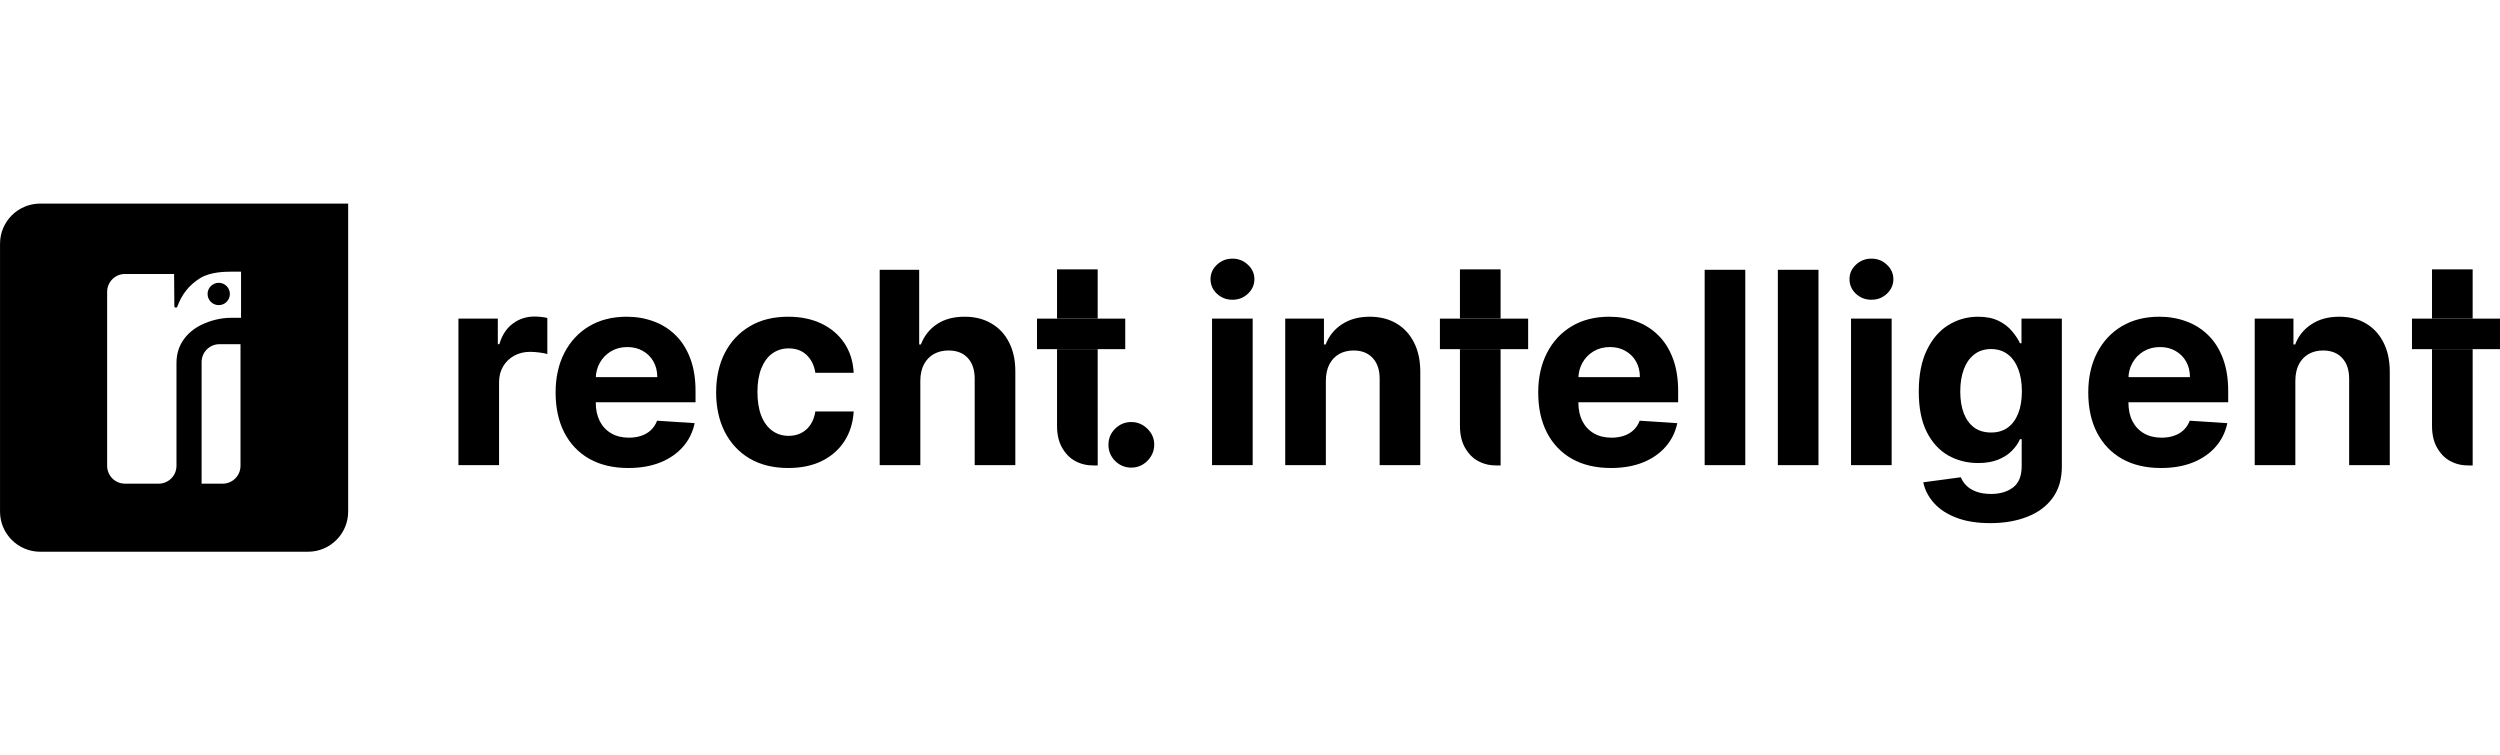<?xml version="1.0" encoding="UTF-8" standalone="no"?>
<!DOCTYPE svg PUBLIC "-//W3C//DTD SVG 1.1//EN" "http://www.w3.org/Graphics/SVG/1.1/DTD/svg11.dtd">
<svg width="100%" height="100%" viewBox="0 0 3840 1160" version="1.1" xmlns="http://www.w3.org/2000/svg" xmlns:xlink="http://www.w3.org/1999/xlink" xml:space="preserve" xmlns:serif="http://www.serif.com/" style="fill-rule:evenodd;clip-rule:evenodd;stroke-linejoin:round;stroke-miterlimit:2;">
    <g transform="matrix(1.291,0,0,1.291,-514.872,-719.643)">
        <g transform="matrix(10.621,0,0,10.621,391.27,794.34)">
            <path d="M5.213,0.5L39.713,0.5L39.713,35C39.713,37.485 37.698,39.5 35.213,39.5L5.213,39.5C2.728,39.5 0.713,37.485 0.713,35L0.713,5C0.713,2.515 2.728,0.5 5.213,0.5ZM12.713,10.385L12.713,29.875C12.713,30.98 13.608,31.875 14.713,31.875L18.481,31.875C19.585,31.875 20.48,30.98 20.48,29.875L20.48,18.361C20.48,17.387 20.736,16.526 21.246,15.78C21.769,15.033 22.474,14.453 23.361,14.038C24.261,13.613 25.415,13.296 26.559,13.296L27.713,13.296L27.713,8.13C27.424,8.13 27.046,8.119 26.559,8.13C26.072,8.14 24.301,8.107 23.097,8.874C21.926,9.611 21.09,10.62 20.576,12.041C20.551,12.11 20.486,12.157 20.413,12.157C20.319,12.157 20.243,12.081 20.242,11.987L20.213,8.385L14.713,8.385C13.608,8.385 12.713,9.28 12.713,10.385ZM23.295,31.875L25.652,31.875C26.757,31.875 27.652,30.98 27.652,29.875L27.652,16.25L25.295,16.25C24.19,16.25 23.295,17.145 23.295,18.25L23.295,31.875Z"/>
        </g>
        <g transform="matrix(10.621,0,0,10.621,391.27,794.34)">
            <circle cx="25.213" cy="10.625" r="1.25"/>
        </g>
        <g transform="matrix(10.621,0,0,10.621,391.27,794.34)">
            <rect x="270.903" y="13.387" width="9.883" height="3.419" style="fill-rule:nonzero;"/>
        </g>
        <g transform="matrix(10.621,0,0,10.621,391.27,794.34)">
            <path d="M277.7,16.807L273.147,16.807L273.147,25.355C273.14,26.43 273.364,27.321 273.82,28.026C274.276,28.731 274.777,29.2 275.596,29.534C276.422,29.869 277.1,29.835 277.702,29.835L277.7,16.807Z" style="fill-rule:nonzero;"/>
        </g>
        <g transform="matrix(10.621,0,0,10.621,391.27,794.34)">
            <rect x="273.147" y="7.87" width="4.552" height="5.517" style="fill-rule:nonzero;"/>
        </g>
        <g transform="matrix(10.621,0,0,10.621,391.27,794.34)">
            <path d="M257.838,20.311L257.838,29.8L253.286,29.8L253.286,13.387L257.624,13.387L257.624,16.283L257.816,16.283C258.18,15.329 258.789,14.574 259.643,14.018C260.498,13.455 261.535,13.174 262.753,13.174C263.893,13.174 264.886,13.423 265.734,13.922C266.582,14.42 267.241,15.133 267.711,16.059C268.181,16.978 268.416,18.075 268.416,19.35L268.416,29.8L263.864,29.8L263.864,20.162C263.871,19.158 263.615,18.374 263.095,17.811C262.575,17.241 261.859,16.956 260.947,16.956C260.334,16.956 259.793,17.088 259.323,17.352C258.86,17.615 258.497,18 258.233,18.506C257.977,19.004 257.845,19.606 257.838,20.311Z" style="fill-rule:nonzero;"/>
        </g>
        <g transform="matrix(10.621,0,0,10.621,391.27,794.34)">
            <path d="M242.782,30.12C241.094,30.12 239.641,29.778 238.423,29.095C237.212,28.404 236.279,27.428 235.623,26.167C234.968,24.899 234.64,23.399 234.64,21.668C234.64,19.98 234.968,18.499 235.623,17.224C236.279,15.948 237.201,14.955 238.391,14.242C239.588,13.53 240.991,13.174 242.601,13.174C243.683,13.174 244.691,13.348 245.625,13.697C246.565,14.039 247.384,14.556 248.082,15.247C248.787,15.938 249.336,16.807 249.728,17.854C250.119,18.894 250.315,20.112 250.315,21.508L250.315,22.758L236.457,22.758L236.457,19.938L246.031,19.938C246.031,19.282 245.888,18.702 245.603,18.196C245.318,17.69 244.923,17.295 244.417,17.01C243.919,16.718 243.338,16.572 242.676,16.572C241.985,16.572 241.372,16.732 240.838,17.052C240.311,17.366 239.897,17.79 239.598,18.324C239.299,18.851 239.146,19.439 239.139,20.087L239.139,22.769C239.139,23.581 239.288,24.283 239.588,24.874C239.894,25.465 240.325,25.921 240.88,26.242C241.436,26.562 242.095,26.723 242.857,26.723C243.363,26.723 243.826,26.651 244.246,26.509C244.667,26.366 245.026,26.153 245.325,25.868C245.625,25.583 245.853,25.234 246.009,24.821L250.219,25.098C250.005,26.11 249.567,26.993 248.905,27.748C248.25,28.496 247.402,29.08 246.362,29.501C245.329,29.914 244.136,30.12 242.782,30.12Z" style="fill-rule:nonzero;"/>
        </g>
        <g transform="matrix(10.621,0,0,10.621,391.27,794.34)">
            <path d="M223.656,36.296C222.182,36.296 220.917,36.093 219.863,35.687C218.816,35.288 217.982,34.743 217.363,34.052C216.743,33.361 216.34,32.585 216.155,31.723L220.365,31.157C220.493,31.484 220.696,31.791 220.974,32.076C221.252,32.361 221.619,32.589 222.075,32.76C222.538,32.938 223.101,33.027 223.763,33.027C224.753,33.027 225.569,32.784 226.21,32.3C226.858,31.823 227.182,31.021 227.182,29.896L227.182,26.893L226.99,26.893C226.79,27.349 226.491,27.78 226.092,28.186C225.693,28.592 225.181,28.924 224.554,29.18C223.927,29.436 223.179,29.565 222.31,29.565C221.078,29.565 219.956,29.28 218.944,28.71C217.94,28.133 217.138,27.253 216.54,26.071C215.949,24.881 215.653,23.378 215.653,21.562C215.653,19.702 215.956,18.15 216.561,16.903C217.167,15.656 217.972,14.723 218.976,14.103C219.988,13.484 221.095,13.174 222.299,13.174C223.218,13.174 223.987,13.331 224.607,13.644C225.227,13.95 225.726,14.335 226.103,14.798C226.488,15.254 226.783,15.703 226.99,16.144L227.161,16.144L227.161,13.387L231.681,13.387L231.681,29.96C231.681,31.356 231.339,32.524 230.655,33.465C229.971,34.405 229.024,35.11 227.813,35.58C226.609,36.058 225.223,36.296 223.656,36.296ZM223.752,26.145C224.486,26.145 225.106,25.964 225.612,25.601C226.124,25.23 226.516,24.703 226.787,24.019C227.065,23.328 227.204,22.502 227.204,21.54C227.204,20.579 227.068,19.745 226.798,19.04C226.527,18.328 226.135,17.776 225.622,17.384C225.109,16.992 224.486,16.796 223.752,16.796C223.004,16.796 222.374,16.999 221.861,17.405C221.348,17.804 220.96,18.36 220.696,19.072C220.433,19.784 220.301,20.607 220.301,21.54C220.301,22.488 220.433,23.307 220.696,23.998C220.967,24.682 221.355,25.212 221.861,25.59C222.374,25.96 223.004,26.145 223.752,26.145Z" style="fill-rule:nonzero;"/>
        </g>
        <g transform="matrix(10.621,0,0,10.621,391.27,794.34)">
            <path d="M208.064,29.8L208.064,13.388L212.616,13.388L212.616,29.8L208.064,29.8ZM210.351,11.272C209.674,11.272 209.094,11.048 208.609,10.599C208.132,10.143 207.893,9.598 207.893,8.964C207.893,8.337 208.132,7.8 208.609,7.351C209.094,6.895 209.674,6.667 210.351,6.667C211.028,6.667 211.605,6.895 212.082,7.351C212.566,7.8 212.808,8.337 212.808,8.964C212.808,9.598 212.566,10.143 212.082,10.599C211.605,11.048 211.028,11.272 210.351,11.272Z" style="fill-rule:nonzero;"/>
        </g>
        <g transform="matrix(10.621,0,0,10.621,391.27,794.34)">
            <rect x="199.866" y="7.917" width="4.552" height="21.883" style="fill-rule:nonzero;"/>
        </g>
        <g transform="matrix(10.621,0,0,10.621,391.27,794.34)">
            <rect x="191.668" y="7.917" width="4.552" height="21.883" style="fill-rule:nonzero;"/>
        </g>
        <g transform="matrix(10.621,0,0,10.621,391.27,794.34)">
            <path d="M181.165,30.12C179.476,30.12 178.023,29.778 176.805,29.095C175.594,28.404 174.661,27.428 174.006,26.167C173.35,24.899 173.023,23.399 173.023,21.668C173.023,19.98 173.35,18.499 174.006,17.224C174.661,15.948 175.584,14.955 176.773,14.242C177.97,13.53 179.373,13.174 180.983,13.174C182.066,13.174 183.074,13.348 184.007,13.697C184.947,14.039 185.766,14.556 186.464,15.247C187.17,15.938 187.718,16.807 188.11,17.854C188.502,18.894 188.698,20.112 188.698,21.508L188.698,22.758L174.839,22.758L174.839,19.938L184.413,19.938C184.413,19.282 184.27,18.702 183.986,18.196C183.701,17.69 183.305,17.295 182.8,17.01C182.301,16.718 181.72,16.572 181.058,16.572C180.367,16.572 179.754,16.732 179.22,17.052C178.693,17.366 178.28,17.79 177.981,18.324C177.681,18.851 177.528,19.439 177.521,20.087L177.521,22.769C177.521,23.581 177.671,24.283 177.97,24.874C178.276,25.465 178.707,25.921 179.263,26.242C179.818,26.562 180.477,26.723 181.239,26.723C181.745,26.723 182.208,26.651 182.629,26.509C183.049,26.366 183.409,26.153 183.708,25.868C184.007,25.583 184.235,25.234 184.392,24.821L188.601,25.098C188.388,26.11 187.95,26.993 187.287,27.748C186.632,28.496 185.784,29.08 184.744,29.501C183.711,29.914 182.518,30.12 181.165,30.12Z" style="fill-rule:nonzero;"/>
        </g>
        <g transform="matrix(10.621,0,0,10.621,391.27,794.34)">
            <rect x="162.011" y="13.387" width="9.884" height="3.419" style="fill-rule:nonzero;"/>
        </g>
        <g transform="matrix(10.621,0,0,10.621,391.27,794.34)">
            <path d="M168.808,16.807L164.255,16.807L164.255,25.355C164.248,26.43 164.472,27.321 164.928,28.026C165.384,28.731 165.885,29.2 166.704,29.534C167.53,29.869 168.208,29.835 168.81,29.835L168.808,16.807Z" style="fill-rule:nonzero;"/>
        </g>
        <g transform="matrix(10.621,0,0,10.621,391.27,794.34)">
            <rect x="164.255" y="7.87" width="4.552" height="5.517" style="fill-rule:nonzero;"/>
        </g>
        <g transform="matrix(10.621,0,0,10.621,391.27,794.34)">
            <path d="M149.235,20.311L149.235,29.8L144.683,29.8L144.683,13.387L149.021,13.387L149.021,16.283L149.214,16.283C149.577,15.329 150.186,14.574 151.041,14.018C151.896,13.455 152.932,13.174 154.15,13.174C155.29,13.174 156.284,13.423 157.131,13.922C157.979,14.42 158.638,15.133 159.108,16.059C159.578,16.978 159.813,18.075 159.813,19.35L159.813,29.8L155.261,29.8L155.261,20.162C155.268,19.158 155.012,18.374 154.492,17.811C153.972,17.241 153.256,16.956 152.344,16.956C151.732,16.956 151.19,17.088 150.72,17.352C150.257,17.615 149.894,18 149.63,18.506C149.374,19.004 149.242,19.606 149.235,20.311Z" style="fill-rule:nonzero;"/>
        </g>
        <g transform="matrix(10.621,0,0,10.621,391.27,794.34)">
            <path d="M136.485,29.8L136.485,13.388L141.037,13.388L141.037,29.8L136.485,29.8ZM138.772,11.272C138.095,11.272 137.514,11.048 137.03,10.599C136.553,10.143 136.314,9.598 136.314,8.964C136.314,8.337 136.553,7.8 137.03,7.351C137.514,6.895 138.095,6.667 138.772,6.667C139.448,6.667 140.025,6.895 140.502,7.351C140.987,7.8 141.229,8.337 141.229,8.964C141.229,9.598 140.987,10.143 140.502,10.599C140.025,11.048 139.448,11.272 138.772,11.272Z" style="fill-rule:nonzero;"/>
        </g>
        <g transform="matrix(10.621,0,0,10.621,391.27,794.34)">
            <path d="M127.444,30.078C126.739,30.078 126.134,29.829 125.628,29.33C125.129,28.824 124.88,28.219 124.88,27.514C124.88,26.816 125.129,26.217 125.628,25.719C126.134,25.22 126.739,24.971 127.444,24.971C128.128,24.971 128.727,25.22 129.239,25.719C129.752,26.217 130.009,26.816 130.009,27.514C130.009,27.984 129.888,28.415 129.645,28.807C129.41,29.191 129.1,29.501 128.716,29.736C128.331,29.964 127.907,30.078 127.444,30.078Z" style="fill-rule:nonzero;"/>
        </g>
        <g transform="matrix(10.621,0,0,10.621,391.27,794.34)">
            <rect x="116.877" y="13.387" width="9.884" height="3.419" style="fill-rule:nonzero;"/>
        </g>
        <g transform="matrix(10.621,0,0,10.621,391.27,794.34)">
            <path d="M123.674,16.807L119.121,16.807L119.121,25.355C119.114,26.43 119.339,27.321 119.794,28.026C120.25,28.731 120.751,29.2 121.57,29.534C122.397,29.869 123.075,29.835 123.677,29.835L123.674,16.807Z" style="fill-rule:nonzero;"/>
        </g>
        <g transform="matrix(10.621,0,0,10.621,391.27,794.34)">
            <rect x="119.121" y="7.87" width="4.553" height="5.517" style="fill-rule:nonzero;"/>
        </g>
        <g transform="matrix(10.621,0,0,10.621,391.27,794.34)">
            <path d="M103.807,20.312L103.807,29.8L99.255,29.8L99.255,7.917L103.678,7.917L103.678,16.283L103.871,16.283C104.241,15.315 104.84,14.556 105.666,14.008C106.492,13.452 107.529,13.174 108.775,13.174C109.915,13.174 110.909,13.423 111.756,13.922C112.611,14.414 113.274,15.122 113.744,16.048C114.221,16.967 114.456,18.068 114.449,19.35L114.449,29.8L109.897,29.8L109.897,20.162C109.904,19.151 109.648,18.363 109.128,17.801C108.615,17.238 107.896,16.956 106.969,16.956C106.35,16.956 105.801,17.088 105.324,17.352C104.854,17.615 104.483,18 104.213,18.506C103.949,19.005 103.814,19.606 103.807,20.312Z" style="fill-rule:nonzero;"/>
        </g>
        <g transform="matrix(10.621,0,0,10.621,391.27,794.34)">
            <path d="M89.011,30.12C87.33,30.12 85.884,29.764 84.673,29.052C83.469,28.332 82.543,27.335 81.894,26.06C81.253,24.785 80.933,23.318 80.933,21.658C80.933,19.977 81.257,18.502 81.905,17.234C82.561,15.959 83.49,14.965 84.694,14.253C85.898,13.534 87.33,13.174 88.989,13.174C90.421,13.174 91.675,13.434 92.751,13.954C93.826,14.474 94.677,15.204 95.304,16.144C95.931,17.085 96.277,18.189 96.341,19.457L92.045,19.457C91.924,18.637 91.604,17.979 91.084,17.48C90.571,16.974 89.898,16.721 89.064,16.721C88.359,16.721 87.743,16.914 87.216,17.298C86.696,17.676 86.29,18.228 85.998,18.954C85.706,19.681 85.56,20.561 85.56,21.594C85.56,22.641 85.702,23.531 85.987,24.265C86.279,24.999 86.689,25.558 87.216,25.943C87.743,26.327 88.359,26.519 89.064,26.519C89.584,26.519 90.051,26.413 90.464,26.199C90.884,25.985 91.23,25.675 91.5,25.269C91.778,24.856 91.96,24.361 92.045,23.784L96.341,23.784C96.269,25.038 95.928,26.142 95.315,27.096C94.709,28.044 93.872,28.785 92.804,29.319C91.735,29.853 90.471,30.12 89.011,30.12Z" style="fill-rule:nonzero;"/>
        </g>
        <g transform="matrix(10.621,0,0,10.621,391.27,794.34)">
            <path d="M71.092,30.12C69.404,30.12 67.951,29.778 66.733,29.095C65.522,28.404 64.588,27.428 63.933,26.167C63.278,24.899 62.95,23.399 62.95,21.668C62.95,19.98 63.278,18.499 63.933,17.224C64.588,15.948 65.511,14.955 66.7,14.242C67.897,13.53 69.3,13.174 70.91,13.174C71.993,13.174 73.001,13.348 73.934,13.697C74.875,14.039 75.694,14.556 76.392,15.247C77.097,15.938 77.645,16.807 78.037,17.854C78.429,18.894 78.625,20.112 78.625,21.508L78.625,22.758L64.766,22.758L64.766,19.938L74.34,19.938C74.34,19.282 74.198,18.702 73.913,18.196C73.628,17.69 73.233,17.295 72.727,17.01C72.228,16.718 71.648,16.572 70.985,16.572C70.294,16.572 69.682,16.732 69.147,17.052C68.62,17.366 68.207,17.79 67.908,18.324C67.609,18.851 67.456,19.439 67.448,20.087L67.448,22.769C67.448,23.581 67.598,24.283 67.897,24.874C68.203,25.465 68.634,25.921 69.19,26.242C69.746,26.562 70.405,26.723 71.167,26.723C71.673,26.723 72.135,26.651 72.556,26.509C72.976,26.366 73.336,26.153 73.635,25.868C73.934,25.583 74.162,25.234 74.319,24.821L78.529,25.098C78.315,26.11 77.877,26.993 77.215,27.748C76.559,28.496 75.712,29.08 74.671,29.501C73.639,29.914 72.445,30.12 71.092,30.12Z" style="fill-rule:nonzero;"/>
        </g>
        <g transform="matrix(10.621,0,0,10.621,391.27,794.34)">
            <path d="M52.065,29.801L52.065,13.388L56.477,13.388L56.477,16.252L56.648,16.252C56.948,15.233 57.45,14.464 58.155,13.944C58.86,13.417 59.672,13.153 60.591,13.153C60.819,13.153 61.065,13.168 61.328,13.196C61.592,13.225 61.824,13.264 62.023,13.314L62.023,17.353C61.809,17.288 61.514,17.231 61.136,17.182C60.759,17.132 60.413,17.107 60.1,17.107C59.43,17.107 58.832,17.253 58.304,17.545C57.785,17.83 57.371,18.229 57.065,18.742C56.766,19.255 56.616,19.846 56.616,20.515L56.616,29.801L52.065,29.801Z" style="fill-rule:nonzero;"/>
        </g>
    </g>
</svg>
